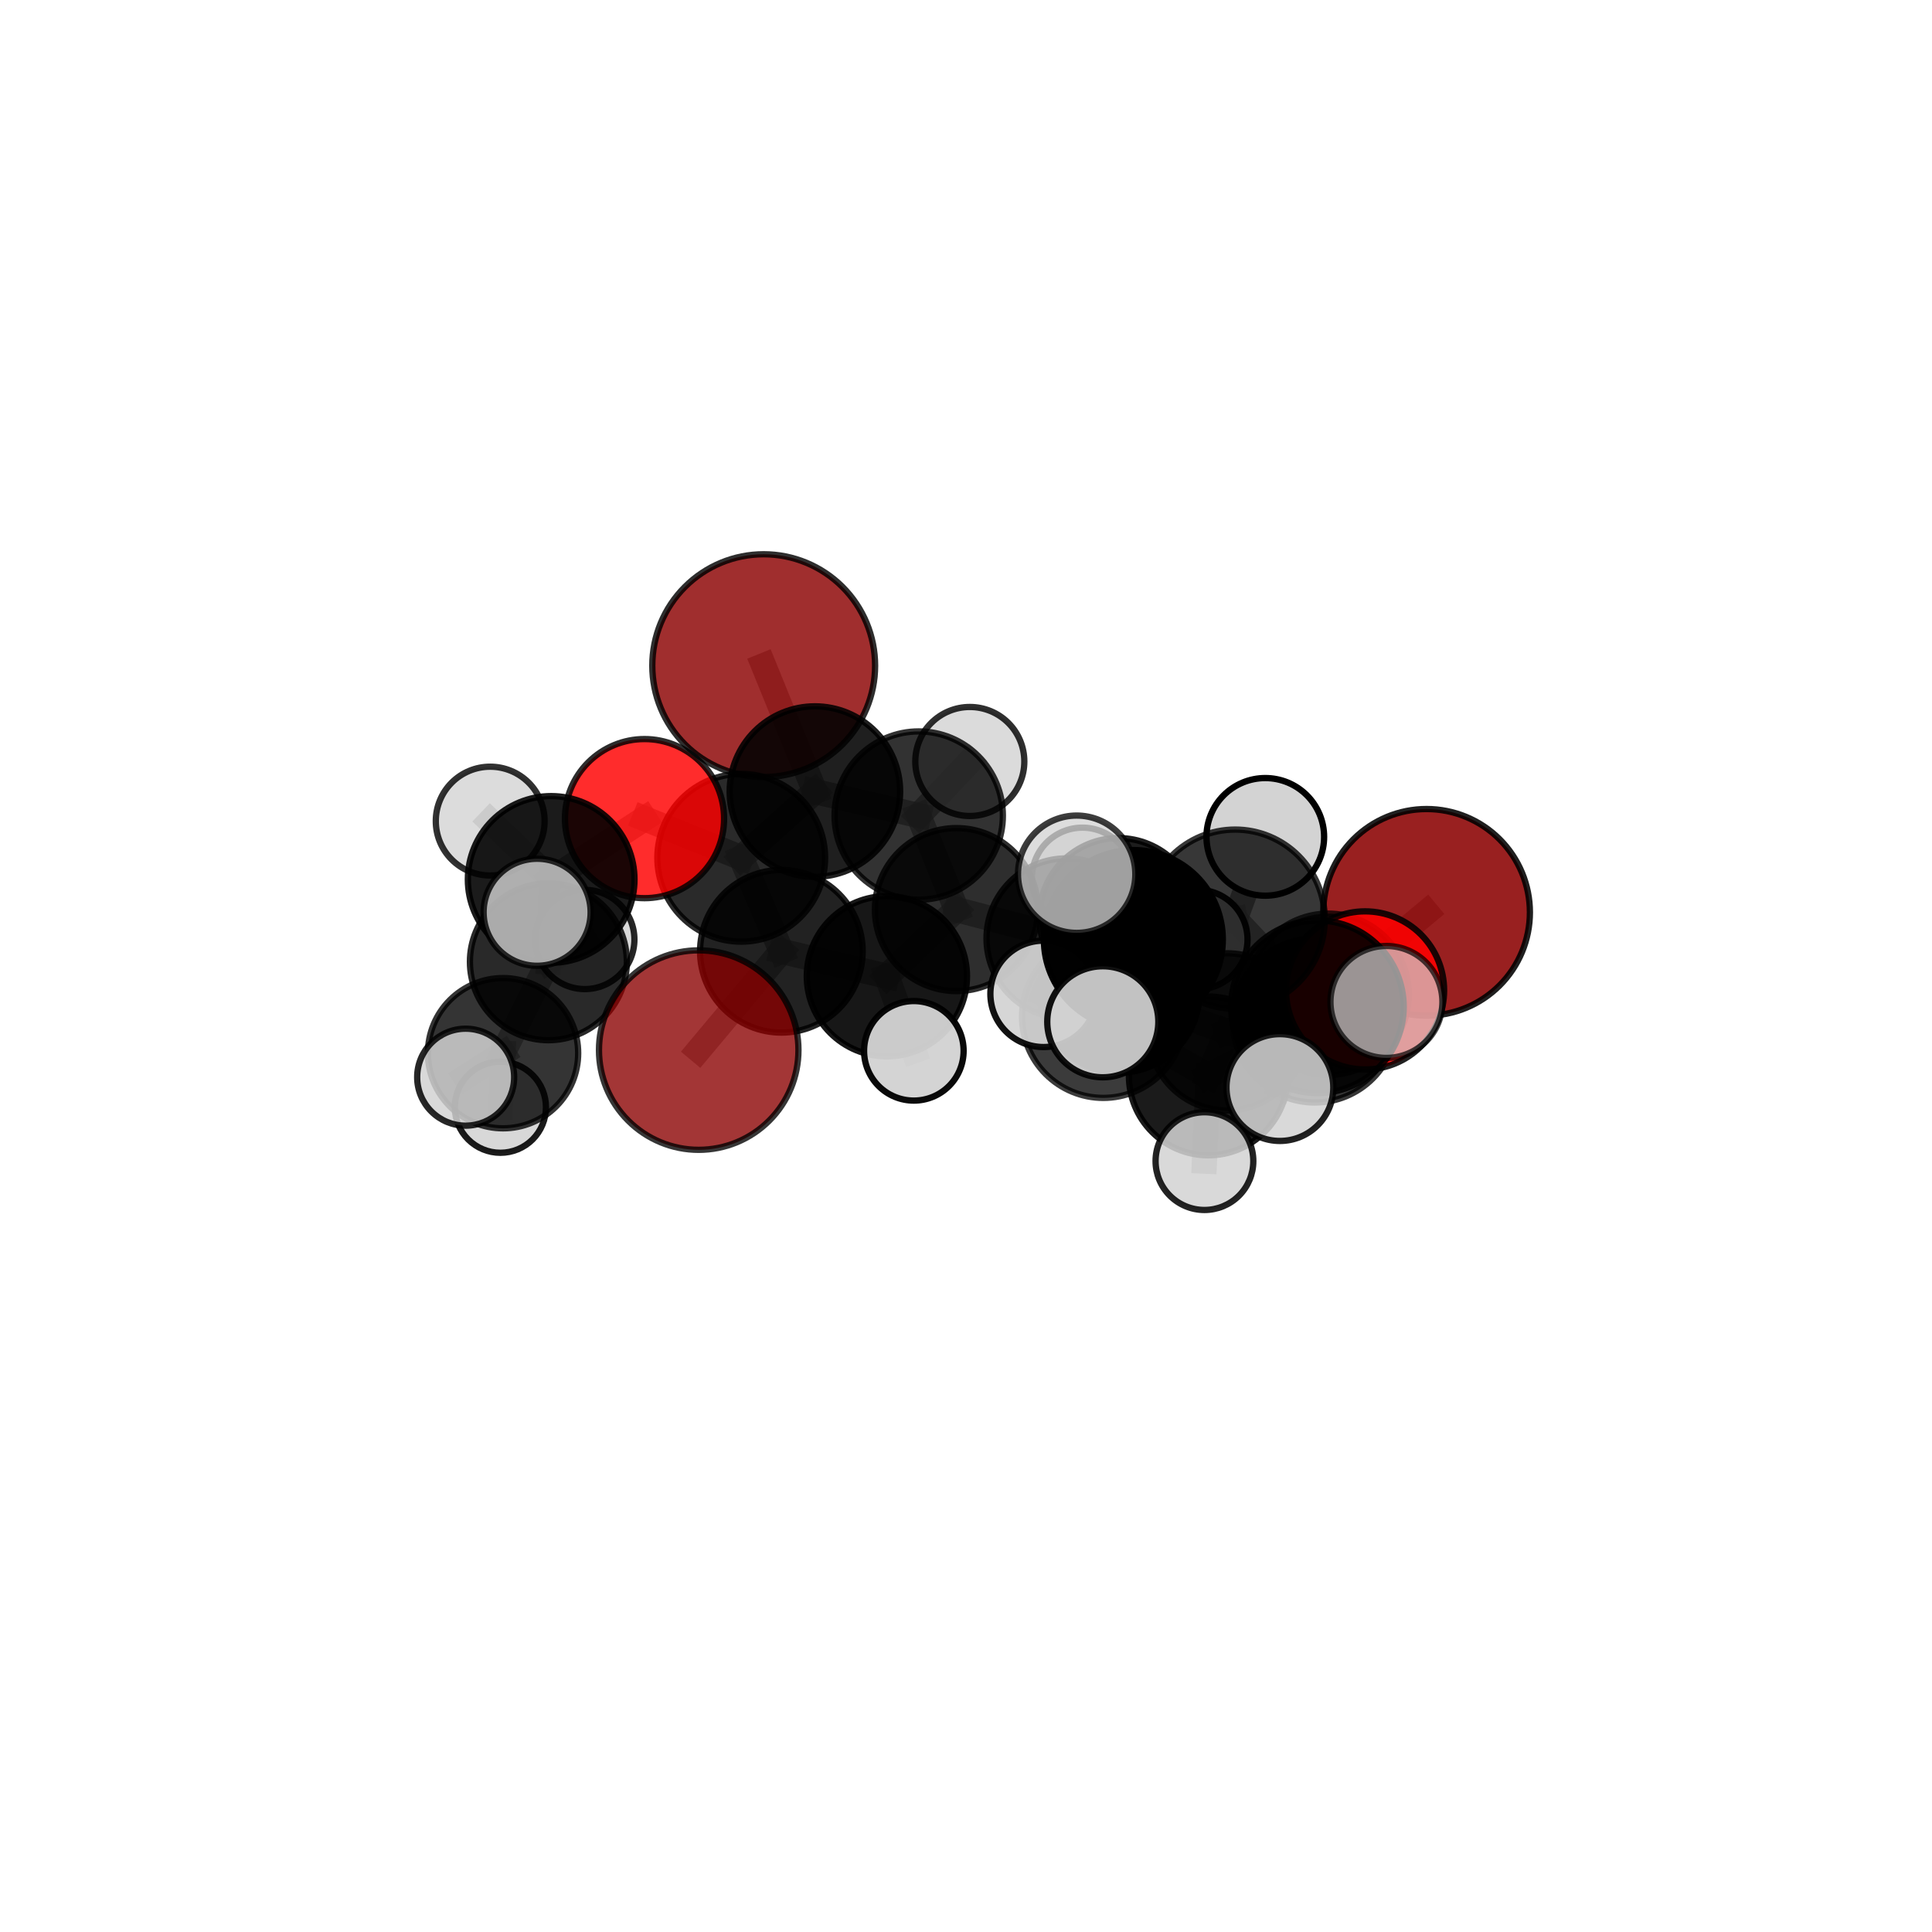 <?xml version="1.0" encoding="utf-8" standalone="no"?>
<!DOCTYPE svg PUBLIC "-//W3C//DTD SVG 1.1//EN"
  "http://www.w3.org/Graphics/SVG/1.1/DTD/svg11.dtd">
<svg xmlns:xlink="http://www.w3.org/1999/xlink" width="153pt" height="153pt" viewBox="0 0 153 153" xmlns="http://www.w3.org/2000/svg" version="1.1">
 <defs>
  <style type="text/css">*{stroke-linejoin: round; stroke-linecap: butt}</style>
 </defs>
 <g id="figure_1">
  <g id="patch_1">
   <path d="M 0 153 
L 153 153 
L 153 0 
L 0 0 
L 0 153 
z
" style="fill: none"/>
  </g>
  <g id="patch_2">
   <path d="M 7.2 145.8 
L 145.8 145.8 
L 145.8 7.2 
L 7.2 7.2 
L 7.2 145.8 
z
" style="fill: none"/>
  </g>
  <g id="axes_1">
   <g id="line2d_1">
    <path d="M 55.333 83.159 
L 61.879 75.335 
" clip-path="url(#p5dabfc83c7)" style="fill: none; stroke: #808080; stroke-opacity: 0.657; stroke-width: 2; stroke-linecap: square"/>
   </g>
   <g id="line2d_2">
    <path d="M 61.879 75.335 
L 58.699 67.93 
" clip-path="url(#p5dabfc83c7)" style="fill: none; stroke: #808080; stroke-opacity: 0.683; stroke-width: 2; stroke-linecap: square"/>
   </g>
   <g id="line2d_3">
    <path d="M 112.974 72.252 
L 105.189 78.738 
" clip-path="url(#p5dabfc83c7)" style="fill: none; stroke: #808080; stroke-opacity: 0.669; stroke-width: 2; stroke-linecap: square"/>
   </g>
   <g id="line2d_4">
    <path d="M 105.189 78.738 
L 104.118 80.817 
" clip-path="url(#p5dabfc83c7)" style="fill: none; stroke: #808080; stroke-opacity: 0.668; stroke-width: 2; stroke-linecap: square"/>
   </g>
   <g id="line2d_5">
    <path d="M 60.479 52.715 
L 64.534 62.686 
" clip-path="url(#p5dabfc83c7)" style="fill: none; stroke: #808080; stroke-opacity: 0.735; stroke-width: 2; stroke-linecap: square"/>
   </g>
   <g id="line2d_6">
    <path d="M 64.534 62.686 
L 58.699 67.93 
" clip-path="url(#p5dabfc83c7)" style="fill: none; stroke: #808080; stroke-opacity: 0.706; stroke-width: 2; stroke-linecap: square"/>
   </g>
   <g id="line2d_7">
    <path d="M 108.104 78.432 
L 104.118 80.817 
" clip-path="url(#p5dabfc83c7)" style="fill: none; stroke: #808080; stroke-opacity: 0.692; stroke-width: 2; stroke-linecap: square"/>
   </g>
   <g id="line2d_8">
    <path d="M 108.104 78.432 
L 104.328 79.729 
" clip-path="url(#p5dabfc83c7)" style="fill: none; stroke: #808080; stroke-opacity: 0.718; stroke-width: 2; stroke-linecap: square"/>
   </g>
   <g id="line2d_9">
    <path d="M 104.328 79.729 
L 97.816 72.793 
" clip-path="url(#p5dabfc83c7)" style="fill: none; stroke: #808080; stroke-opacity: 0.748; stroke-width: 2; stroke-linecap: square"/>
   </g>
   <g id="line2d_10">
    <path d="M 104.328 79.729 
L 109.796 79.345 
" clip-path="url(#p5dabfc83c7)" style="fill: none; stroke: #808080; stroke-opacity: 0.735; stroke-width: 2; stroke-linecap: square"/>
   </g>
   <g id="line2d_11">
    <path d="M 104.328 79.729 
L 101.357 86.125 
" clip-path="url(#p5dabfc83c7)" style="fill: none; stroke: #808080; stroke-opacity: 0.711; stroke-width: 2; stroke-linecap: square"/>
   </g>
   <g id="line2d_12">
    <path d="M 51.041 64.829 
L 58.699 67.93 
" clip-path="url(#p5dabfc83c7)" style="fill: none; stroke: #808080; stroke-opacity: 0.707; stroke-width: 2; stroke-linecap: square"/>
   </g>
   <g id="line2d_13">
    <path d="M 51.041 64.829 
L 43.65 69.645 
" clip-path="url(#p5dabfc83c7)" style="fill: none; stroke: #808080; stroke-opacity: 0.703; stroke-width: 2; stroke-linecap: square"/>
   </g>
   <g id="line2d_14">
    <path d="M 43.65 69.645 
L 43.427 76.165 
" clip-path="url(#p5dabfc83c7)" style="fill: none; stroke: #808080; stroke-opacity: 0.663; stroke-width: 2; stroke-linecap: square"/>
   </g>
   <g id="line2d_15">
    <path d="M 43.65 69.645 
L 38.82 65.025 
" clip-path="url(#p5dabfc83c7)" style="fill: none; stroke: #808080; stroke-opacity: 0.702; stroke-width: 2; stroke-linecap: square"/>
   </g>
   <g id="line2d_16">
    <path d="M 43.65 69.645 
L 42.535 72.245 
" clip-path="url(#p5dabfc83c7)" style="fill: none; stroke: #808080; stroke-opacity: 0.694; stroke-width: 2; stroke-linecap: square"/>
   </g>
   <g id="line2d_17">
    <path d="M 84.468 74.32 
L 88.667 78.618 
" clip-path="url(#p5dabfc83c7)" style="fill: none; stroke: #808080; stroke-opacity: 0.653; stroke-width: 2; stroke-linecap: square"/>
   </g>
   <g id="line2d_18">
    <path d="M 84.468 74.32 
L 75.742 72.032 
" clip-path="url(#p5dabfc83c7)" style="fill: none; stroke: #808080; stroke-opacity: 0.662; stroke-width: 2; stroke-linecap: square"/>
   </g>
   <g id="line2d_19">
    <path d="M 84.468 74.32 
L 88.57 72.626 
" clip-path="url(#p5dabfc83c7)" style="fill: none; stroke: #808080; stroke-opacity: 0.648; stroke-width: 2; stroke-linecap: square"/>
   </g>
   <g id="line2d_20">
    <path d="M 88.667 78.618 
L 97.187 81.718 
" clip-path="url(#p5dabfc83c7)" style="fill: none; stroke: #808080; stroke-opacity: 0.644; stroke-width: 2; stroke-linecap: square"/>
   </g>
   <g id="line2d_21">
    <path d="M 88.667 78.618 
L 87.373 80.509 
" clip-path="url(#p5dabfc83c7)" style="fill: none; stroke: #808080; stroke-opacity: 0.659; stroke-width: 2; stroke-linecap: square"/>
   </g>
   <g id="line2d_22">
    <path d="M 75.742 72.032 
L 72.756 64.587 
" clip-path="url(#p5dabfc83c7)" style="fill: none; stroke: #808080; stroke-opacity: 0.685; stroke-width: 2; stroke-linecap: square"/>
   </g>
   <g id="line2d_23">
    <path d="M 75.742 72.032 
L 70.235 77.311 
" clip-path="url(#p5dabfc83c7)" style="fill: none; stroke: #808080; stroke-opacity: 0.662; stroke-width: 2; stroke-linecap: square"/>
   </g>
   <g id="line2d_24">
    <path d="M 88.57 72.626 
L 85.718 69.545 
" clip-path="url(#p5dabfc83c7)" style="fill: none; stroke: #808080; stroke-opacity: 0.642; stroke-width: 2; stroke-linecap: square"/>
   </g>
   <g id="line2d_25">
    <path d="M 88.57 72.626 
L 94.852 74.404 
" clip-path="url(#p5dabfc83c7)" style="fill: none; stroke: #808080; stroke-opacity: 0.636; stroke-width: 2; stroke-linecap: square"/>
   </g>
   <g id="line2d_26">
    <path d="M 97.187 81.718 
L 95.689 85.205 
" clip-path="url(#p5dabfc83c7)" style="fill: none; stroke: #808080; stroke-opacity: 0.642; stroke-width: 2; stroke-linecap: square"/>
   </g>
   <g id="line2d_27">
    <path d="M 97.187 81.718 
L 105.189 78.738 
" clip-path="url(#p5dabfc83c7)" style="fill: none; stroke: #808080; stroke-opacity: 0.649; stroke-width: 2; stroke-linecap: square"/>
   </g>
   <g id="line2d_28">
    <path d="M 87.373 80.509 
L 95.689 85.205 
" clip-path="url(#p5dabfc83c7)" style="fill: none; stroke: #808080; stroke-opacity: 0.657; stroke-width: 2; stroke-linecap: square"/>
   </g>
   <g id="line2d_29">
    <path d="M 87.373 80.509 
L 82.642 78.706 
" clip-path="url(#p5dabfc83c7)" style="fill: none; stroke: #808080; stroke-opacity: 0.679; stroke-width: 2; stroke-linecap: square"/>
   </g>
   <g id="line2d_30">
    <path d="M 72.756 64.587 
L 64.534 62.686 
" clip-path="url(#p5dabfc83c7)" style="fill: none; stroke: #808080; stroke-opacity: 0.708; stroke-width: 2; stroke-linecap: square"/>
   </g>
   <g id="line2d_31">
    <path d="M 72.756 64.587 
L 76.802 60.304 
" clip-path="url(#p5dabfc83c7)" style="fill: none; stroke: #808080; stroke-opacity: 0.708; stroke-width: 2; stroke-linecap: square"/>
   </g>
   <g id="line2d_32">
    <path d="M 70.235 77.311 
L 61.879 75.335 
" clip-path="url(#p5dabfc83c7)" style="fill: none; stroke: #808080; stroke-opacity: 0.661; stroke-width: 2; stroke-linecap: square"/>
   </g>
   <g id="line2d_33">
    <path d="M 70.235 77.311 
L 72.37 83.218 
" clip-path="url(#p5dabfc83c7)" style="fill: none; stroke: #808080; stroke-opacity: 0.642; stroke-width: 2; stroke-linecap: square"/>
   </g>
   <g id="line2d_34">
    <path d="M 95.689 85.205 
L 104.118 80.817 
" clip-path="url(#p5dabfc83c7)" style="fill: none; stroke: #808080; stroke-opacity: 0.661; stroke-width: 2; stroke-linecap: square"/>
   </g>
   <g id="line2d_35">
    <path d="M 95.689 85.205 
L 95.383 91.951 
" clip-path="url(#p5dabfc83c7)" style="fill: none; stroke: #808080; stroke-opacity: 0.63; stroke-width: 2; stroke-linecap: square"/>
   </g>
   <g id="line2d_36">
    <path d="M 97.816 72.793 
L 89.753 74.403 
" clip-path="url(#p5dabfc83c7)" style="fill: none; stroke: #808080; stroke-opacity: 0.767; stroke-width: 2; stroke-linecap: square"/>
   </g>
   <g id="line2d_37">
    <path d="M 97.816 72.793 
L 100.201 66.274 
" clip-path="url(#p5dabfc83c7)" style="fill: none; stroke: #808080; stroke-opacity: 0.784; stroke-width: 2; stroke-linecap: square"/>
   </g>
   <g id="line2d_38">
    <path d="M 43.427 76.165 
L 39.838 83.404 
" clip-path="url(#p5dabfc83c7)" style="fill: none; stroke: #808080; stroke-opacity: 0.617; stroke-width: 2; stroke-linecap: square"/>
   </g>
   <g id="line2d_39">
    <path d="M 43.427 76.165 
L 46.313 74.4 
" clip-path="url(#p5dabfc83c7)" style="fill: none; stroke: #808080; stroke-opacity: 0.631; stroke-width: 2; stroke-linecap: square"/>
   </g>
   <g id="line2d_40">
    <path d="M 89.753 74.403 
L 85.264 69.232 
" clip-path="url(#p5dabfc83c7)" style="fill: none; stroke: #808080; stroke-opacity: 0.781; stroke-width: 2; stroke-linecap: square"/>
   </g>
   <g id="line2d_41">
    <path d="M 89.753 74.403 
L 87.332 80.917 
" clip-path="url(#p5dabfc83c7)" style="fill: none; stroke: #808080; stroke-opacity: 0.75; stroke-width: 2; stroke-linecap: square"/>
   </g>
   <g id="line2d_42">
    <path d="M 39.838 83.404 
L 39.628 87.684 
" clip-path="url(#p5dabfc83c7)" style="fill: none; stroke: #808080; stroke-opacity: 0.58; stroke-width: 2; stroke-linecap: square"/>
   </g>
   <g id="line2d_43">
    <path d="M 39.838 83.404 
L 36.877 85.305 
" clip-path="url(#p5dabfc83c7)" style="fill: none; stroke: #808080; stroke-opacity: 0.603; stroke-width: 2; stroke-linecap: square"/>
   </g>
   <g id="Path3DCollection_1">
    <path d="M 85.718 73.546 
C 86.779 73.546 87.796 73.124 88.547 72.374 
C 89.297 71.624 89.718 70.606 89.718 69.545 
C 89.718 68.484 89.297 67.466 88.547 66.716 
C 87.796 65.966 86.779 65.544 85.718 65.544 
C 84.657 65.544 83.639 65.966 82.889 66.716 
C 82.138 67.466 81.717 68.484 81.717 69.545 
C 81.717 70.606 82.138 71.624 82.889 72.374 
C 83.639 73.124 84.657 73.546 85.718 73.546 
z
" clip-path="url(#p5dabfc83c7)" style="fill: #d3d3d3; fill-opacity: 0.807; stroke: #000000; stroke-opacity: 0.807; stroke-width: 0.5"/>
    <path d="M 46.313 78.329 
C 47.355 78.329 48.354 77.915 49.09 77.178 
C 49.827 76.441 50.241 75.442 50.241 74.4 
C 50.241 73.359 49.827 72.359 49.09 71.623 
C 48.354 70.886 47.355 70.472 46.313 70.472 
C 45.271 70.472 44.272 70.886 43.535 71.623 
C 42.799 72.359 42.385 73.359 42.385 74.4 
C 42.385 75.442 42.799 76.441 43.535 77.178 
C 44.272 77.915 45.271 78.329 46.313 78.329 
z
" clip-path="url(#p5dabfc83c7)" style="fill: #d3d3d3; fill-opacity: 0.848; stroke: #000000; stroke-opacity: 0.848; stroke-width: 0.5"/>
    <path d="M 94.852 78.346 
C 95.898 78.346 96.9 77.93 97.639 77.191 
C 98.378 76.452 98.794 75.45 98.794 74.404 
C 98.794 73.359 98.378 72.356 97.639 71.617 
C 96.9 70.878 95.898 70.463 94.852 70.463 
C 93.807 70.463 92.805 70.878 92.065 71.617 
C 91.326 72.356 90.911 73.359 90.911 74.404 
C 90.911 75.45 91.326 76.452 92.065 77.191 
C 92.805 77.93 93.807 78.346 94.852 78.346 
z
" clip-path="url(#p5dabfc83c7)" style="fill: #d3d3d3; fill-opacity: 0.945; stroke: #000000; stroke-opacity: 0.945; stroke-width: 0.5"/>
    <path d="M 88.57 78.883 
C 90.23 78.883 91.821 78.224 92.995 77.05 
C 94.168 75.877 94.827 74.285 94.827 72.626 
C 94.827 70.967 94.168 69.375 92.995 68.202 
C 91.821 67.029 90.23 66.369 88.57 66.369 
C 86.911 66.369 85.32 67.029 84.146 68.202 
C 82.973 69.375 82.314 70.967 82.314 72.626 
C 82.314 74.285 82.973 75.877 84.146 77.05 
C 85.32 78.224 86.911 78.883 88.57 78.883 
z
" clip-path="url(#p5dabfc83c7)" style="fill-opacity: 0.886; stroke: #000000; stroke-opacity: 0.886; stroke-width: 0.5"/>
    <path d="M 39.628 91.292 
C 40.584 91.292 41.502 90.912 42.179 90.236 
C 42.856 89.559 43.236 88.641 43.236 87.684 
C 43.236 86.727 42.856 85.809 42.179 85.133 
C 41.502 84.456 40.584 84.076 39.628 84.076 
C 38.671 84.076 37.753 84.456 37.076 85.133 
C 36.399 85.809 36.019 86.727 36.019 87.684 
C 36.019 88.641 36.399 89.559 37.076 90.236 
C 37.753 90.912 38.671 91.292 39.628 91.292 
z
" clip-path="url(#p5dabfc83c7)" style="fill: #d3d3d3; fill-opacity: 0.894; stroke: #000000; stroke-opacity: 0.894; stroke-width: 0.5"/>
    <path d="M 60.479 61.538 
C 62.819 61.538 65.063 60.608 66.718 58.954 
C 68.372 57.299 69.302 55.055 69.302 52.715 
C 69.302 50.376 68.372 48.131 66.718 46.477 
C 65.063 44.823 62.819 43.893 60.479 43.893 
C 58.139 43.893 55.895 44.823 54.241 46.477 
C 52.586 48.131 51.657 50.376 51.657 52.715 
C 51.657 55.055 52.586 57.299 54.241 58.954 
C 55.895 60.608 58.139 61.538 60.479 61.538 
z
" clip-path="url(#p5dabfc83c7)" style="fill: #8b0000; fill-opacity: 0.817; stroke: #000000; stroke-opacity: 0.817; stroke-width: 0.5"/>
    <path d="M 76.802 64.621 
C 77.947 64.621 79.045 64.166 79.854 63.356 
C 80.664 62.547 81.119 61.449 81.119 60.304 
C 81.119 59.159 80.664 58.061 79.854 57.251 
C 79.045 56.442 77.947 55.987 76.802 55.987 
C 75.657 55.987 74.559 56.442 73.749 57.251 
C 72.94 58.061 72.485 59.159 72.485 60.304 
C 72.485 61.449 72.94 62.547 73.749 63.356 
C 74.559 64.166 75.657 64.621 76.802 64.621 
z
" clip-path="url(#p5dabfc83c7)" style="fill: #d3d3d3; fill-opacity: 0.814; stroke: #000000; stroke-opacity: 0.814; stroke-width: 0.5"/>
    <path d="M 43.427 82.378 
C 45.075 82.378 46.655 81.723 47.821 80.558 
C 48.986 79.393 49.641 77.812 49.641 76.165 
C 49.641 74.517 48.986 72.936 47.821 71.771 
C 46.655 70.606 45.075 69.951 43.427 69.951 
C 41.779 69.951 40.199 70.606 39.033 71.771 
C 37.868 72.936 37.214 74.517 37.214 76.165 
C 37.214 77.812 37.868 79.393 39.033 80.558 
C 40.199 81.723 41.779 82.378 43.427 82.378 
z
" clip-path="url(#p5dabfc83c7)" style="fill-opacity: 0.837; stroke: #000000; stroke-opacity: 0.837; stroke-width: 0.5"/>
    <path d="M 72.756 71.252 
C 74.523 71.252 76.219 70.55 77.469 69.3 
C 78.718 68.05 79.421 66.355 79.421 64.587 
C 79.421 62.82 78.718 61.124 77.469 59.875 
C 76.219 58.625 74.523 57.922 72.756 57.922 
C 70.988 57.922 69.293 58.625 68.043 59.875 
C 66.793 61.124 66.091 62.82 66.091 64.587 
C 66.091 66.355 66.793 68.05 68.043 69.3 
C 69.293 70.55 70.988 71.252 72.756 71.252 
z
" clip-path="url(#p5dabfc83c7)" style="fill-opacity: 0.802; stroke: #000000; stroke-opacity: 0.802; stroke-width: 0.5"/>
    <path d="M 39.838 89.355 
C 41.416 89.355 42.929 88.728 44.045 87.612 
C 45.161 86.496 45.788 84.982 45.788 83.404 
C 45.788 81.826 45.161 80.313 44.045 79.197 
C 42.929 78.081 41.416 77.454 39.838 77.454 
C 38.26 77.454 36.746 78.081 35.63 79.197 
C 34.514 80.313 33.887 81.826 33.887 83.404 
C 33.887 84.982 34.514 86.496 35.63 87.612 
C 36.746 88.728 38.26 89.355 39.838 89.355 
z
" clip-path="url(#p5dabfc83c7)" style="fill-opacity: 0.796; stroke: #000000; stroke-opacity: 0.796; stroke-width: 0.5"/>
    <path d="M 64.534 69.438 
C 66.324 69.438 68.042 68.726 69.308 67.46 
C 70.574 66.194 71.285 64.477 71.285 62.686 
C 71.285 60.896 70.574 59.179 69.308 57.913 
C 68.042 56.647 66.324 55.935 64.534 55.935 
C 62.743 55.935 61.026 56.647 59.76 57.913 
C 58.494 59.179 57.783 60.896 57.783 62.686 
C 57.783 64.477 58.494 66.194 59.76 67.46 
C 61.026 68.726 62.743 69.438 64.534 69.438 
z
" clip-path="url(#p5dabfc83c7)" style="fill-opacity: 0.876; stroke: #000000; stroke-opacity: 0.876; stroke-width: 0.5"/>
    <path d="M 84.468 80.664 
C 86.15 80.664 87.764 79.996 88.954 78.806 
C 90.143 77.616 90.812 76.003 90.812 74.32 
C 90.812 72.638 90.143 71.024 88.954 69.834 
C 87.764 68.645 86.15 67.976 84.468 67.976 
C 82.785 67.976 81.172 68.645 79.982 69.834 
C 78.792 71.024 78.124 72.638 78.124 74.32 
C 78.124 76.003 78.792 77.616 79.982 78.806 
C 81.172 79.996 82.785 80.664 84.468 80.664 
z
" clip-path="url(#p5dabfc83c7)" style="fill-opacity: 0.834; stroke: #000000; stroke-opacity: 0.834; stroke-width: 0.5"/>
    <path d="M 75.742 78.487 
C 77.454 78.487 79.095 77.806 80.306 76.596 
C 81.516 75.386 82.196 73.744 82.196 72.032 
C 82.196 70.32 81.516 68.678 80.306 67.468 
C 79.095 66.257 77.454 65.577 75.742 65.577 
C 74.03 65.577 72.388 66.257 71.178 67.468 
C 69.967 68.678 69.287 70.32 69.287 72.032 
C 69.287 73.744 69.967 75.386 71.178 76.596 
C 72.388 77.806 74.03 78.487 75.742 78.487 
z
" clip-path="url(#p5dabfc83c7)" style="fill-opacity: 0.817; stroke: #000000; stroke-opacity: 0.817; stroke-width: 0.5"/>
    <path d="M 38.82 69.333 
C 39.962 69.333 41.058 68.879 41.866 68.071 
C 42.674 67.263 43.128 66.167 43.128 65.025 
C 43.128 63.882 42.674 62.786 41.866 61.978 
C 41.058 61.17 39.962 60.717 38.82 60.717 
C 37.677 60.717 36.581 61.17 35.773 61.978 
C 34.966 62.786 34.512 63.882 34.512 65.025 
C 34.512 66.167 34.966 67.263 35.773 68.071 
C 36.581 68.879 37.677 69.333 38.82 69.333 
z
" clip-path="url(#p5dabfc83c7)" style="fill: #d3d3d3; fill-opacity: 0.808; stroke: #000000; stroke-opacity: 0.808; stroke-width: 0.5"/>
    <path d="M 58.699 74.573 
C 60.461 74.573 62.151 73.873 63.397 72.627 
C 64.642 71.381 65.342 69.692 65.342 67.93 
C 65.342 66.168 64.642 64.479 63.397 63.233 
C 62.151 61.987 60.461 61.287 58.699 61.287 
C 56.938 61.287 55.248 61.987 54.002 63.233 
C 52.757 64.479 52.057 66.168 52.057 67.93 
C 52.057 69.692 52.757 71.381 54.002 72.627 
C 55.248 73.873 56.938 74.573 58.699 74.573 
z
" clip-path="url(#p5dabfc83c7)" style="fill-opacity: 0.834; stroke: #000000; stroke-opacity: 0.834; stroke-width: 0.5"/>
    <path d="M 51.041 71.129 
C 52.712 71.129 54.315 70.465 55.496 69.284 
C 56.678 68.102 57.342 66.499 57.342 64.829 
C 57.342 63.158 56.678 61.555 55.496 60.373 
C 54.315 59.192 52.712 58.528 51.041 58.528 
C 49.37 58.528 47.767 59.192 46.586 60.373 
C 45.404 61.555 44.74 63.158 44.74 64.829 
C 44.74 66.499 45.404 68.102 46.586 69.284 
C 47.767 70.465 49.37 71.129 51.041 71.129 
z
" clip-path="url(#p5dabfc83c7)" style="fill: #ff0000; fill-opacity: 0.825; stroke: #000000; stroke-opacity: 0.825; stroke-width: 0.5"/>
    <path d="M 43.65 76.245 
C 45.4 76.245 47.079 75.549 48.316 74.312 
C 49.554 73.074 50.249 71.395 50.249 69.645 
C 50.249 67.894 49.554 66.216 48.316 64.978 
C 47.079 63.74 45.4 63.045 43.65 63.045 
C 41.899 63.045 40.22 63.74 38.983 64.978 
C 37.745 66.216 37.05 67.894 37.05 69.645 
C 37.05 71.395 37.745 73.074 38.983 74.312 
C 40.22 75.549 41.899 76.245 43.65 76.245 
z
" clip-path="url(#p5dabfc83c7)" style="fill-opacity: 0.893; stroke: #000000; stroke-opacity: 0.893; stroke-width: 0.5"/>
    <path d="M 36.877 89.144 
C 37.895 89.144 38.872 88.74 39.592 88.02 
C 40.312 87.3 40.716 86.323 40.716 85.305 
C 40.716 84.286 40.312 83.31 39.592 82.59 
C 38.872 81.87 37.895 81.465 36.877 81.465 
C 35.858 81.465 34.882 81.87 34.161 82.59 
C 33.441 83.31 33.037 84.286 33.037 85.305 
C 33.037 86.323 33.441 87.3 34.161 88.02 
C 34.882 88.74 35.858 89.144 36.877 89.144 
z
" clip-path="url(#p5dabfc83c7)" style="fill: #d3d3d3; fill-opacity: 0.844; stroke: #000000; stroke-opacity: 0.844; stroke-width: 0.5"/>
    <path d="M 112.974 80.435 
C 115.144 80.435 117.226 79.572 118.76 78.038 
C 120.295 76.503 121.157 74.422 121.157 72.252 
C 121.157 70.081 120.295 68 118.76 66.465 
C 117.226 64.931 115.144 64.069 112.974 64.069 
C 110.804 64.069 108.722 64.931 107.188 66.465 
C 105.653 68 104.791 70.081 104.791 72.252 
C 104.791 74.422 105.653 76.503 107.188 78.038 
C 108.722 79.572 110.804 80.435 112.974 80.435 
z
" clip-path="url(#p5dabfc83c7)" style="fill: #8b0000; fill-opacity: 0.872; stroke: #000000; stroke-opacity: 0.872; stroke-width: 0.5"/>
    <path d="M 70.235 83.655 
C 71.917 83.655 73.531 82.986 74.721 81.797 
C 75.91 80.607 76.579 78.993 76.579 77.311 
C 76.579 75.628 75.91 74.015 74.721 72.825 
C 73.531 71.635 71.917 70.967 70.235 70.967 
C 68.552 70.967 66.939 71.635 65.749 72.825 
C 64.559 74.015 63.891 75.628 63.891 77.311 
C 63.891 78.993 64.559 80.607 65.749 81.797 
C 66.939 82.986 68.552 83.655 70.235 83.655 
z
" clip-path="url(#p5dabfc83c7)" style="fill-opacity: 0.909; stroke: #000000; stroke-opacity: 0.909; stroke-width: 0.5"/>
    <path d="M 61.879 81.774 
C 63.586 81.774 65.224 81.095 66.432 79.888 
C 67.639 78.68 68.317 77.043 68.317 75.335 
C 68.317 73.628 67.639 71.99 66.432 70.782 
C 65.224 69.575 63.586 68.897 61.879 68.897 
C 60.171 68.897 58.534 69.575 57.326 70.782 
C 56.119 71.99 55.44 73.628 55.44 75.335 
C 55.44 77.043 56.119 78.68 57.326 79.888 
C 58.534 81.095 60.171 81.774 61.879 81.774 
z
" clip-path="url(#p5dabfc83c7)" style="fill-opacity: 0.864; stroke: #000000; stroke-opacity: 0.864; stroke-width: 0.5"/>
    <path d="M 88.667 84.946 
C 90.346 84.946 91.955 84.279 93.142 83.093 
C 94.328 81.906 94.995 80.296 94.995 78.618 
C 94.995 76.94 94.328 75.331 93.142 74.144 
C 91.955 72.957 90.346 72.291 88.667 72.291 
C 86.989 72.291 85.38 72.957 84.193 74.144 
C 83.007 75.331 82.34 76.94 82.34 78.618 
C 82.34 80.296 83.007 81.906 84.193 83.093 
C 85.38 84.279 86.989 84.946 88.667 84.946 
z
" clip-path="url(#p5dabfc83c7)" style="fill-opacity: 0.96; stroke: #000000; stroke-opacity: 0.96; stroke-width: 0.5"/>
    <path d="M 97.187 87.943 
C 98.838 87.943 100.421 87.287 101.589 86.12 
C 102.756 84.952 103.412 83.369 103.412 81.718 
C 103.412 80.067 102.756 78.483 101.589 77.315 
C 100.421 76.148 98.838 75.492 97.187 75.492 
C 95.535 75.492 93.952 76.148 92.784 77.315 
C 91.617 78.483 90.961 80.067 90.961 81.718 
C 90.961 83.369 91.617 84.952 92.784 86.12 
C 93.952 87.287 95.535 87.943 97.187 87.943 
z
" clip-path="url(#p5dabfc83c7)" style="fill-opacity: 0.794; stroke: #000000; stroke-opacity: 0.794; stroke-width: 0.5"/>
    <path d="M 72.37 87.159 
C 73.415 87.159 74.418 86.744 75.157 86.005 
C 75.896 85.266 76.311 84.263 76.311 83.218 
C 76.311 82.172 75.896 81.169 75.157 80.43 
C 74.418 79.691 73.415 79.276 72.37 79.276 
C 71.324 79.276 70.321 79.691 69.582 80.43 
C 68.843 81.169 68.428 82.172 68.428 83.218 
C 68.428 84.263 68.843 85.266 69.582 86.005 
C 70.321 86.744 71.324 87.159 72.37 87.159 
z
" clip-path="url(#p5dabfc83c7)" style="fill: #d3d3d3; fill-opacity: 0.958; stroke: #000000; stroke-opacity: 0.958; stroke-width: 0.5"/>
    <path d="M 105.189 85.125 
C 106.883 85.125 108.507 84.452 109.705 83.254 
C 110.902 82.057 111.575 80.432 111.575 78.738 
C 111.575 77.045 110.902 75.42 109.705 74.222 
C 108.507 73.025 106.883 72.352 105.189 72.352 
C 103.495 72.352 101.871 73.025 100.673 74.222 
C 99.475 75.42 98.802 77.045 98.802 78.738 
C 98.802 80.432 99.475 82.057 100.673 83.254 
C 101.871 84.452 103.495 85.125 105.189 85.125 
z
" clip-path="url(#p5dabfc83c7)" style="fill-opacity: 0.749; stroke: #000000; stroke-opacity: 0.749; stroke-width: 0.5"/>
    <path d="M 42.535 76.483 
C 43.659 76.483 44.737 76.036 45.531 75.241 
C 46.326 74.447 46.772 73.369 46.772 72.245 
C 46.772 71.121 46.326 70.044 45.531 69.249 
C 44.737 68.454 43.659 68.008 42.535 68.008 
C 41.411 68.008 40.333 68.454 39.539 69.249 
C 38.744 70.044 38.298 71.121 38.298 72.245 
C 38.298 73.369 38.744 74.447 39.539 75.241 
C 40.333 76.036 41.411 76.483 42.535 76.483 
z
" clip-path="url(#p5dabfc83c7)" style="fill: #d3d3d3; fill-opacity: 0.803; stroke: #000000; stroke-opacity: 0.803; stroke-width: 0.5"/>
    <path d="M 55.333 91.058 
C 57.428 91.058 59.437 90.226 60.918 88.744 
C 62.4 87.263 63.232 85.254 63.232 83.159 
C 63.232 81.064 62.4 79.055 60.918 77.574 
C 59.437 76.092 57.428 75.26 55.333 75.26 
C 53.238 75.26 51.229 76.092 49.748 77.574 
C 48.266 79.055 47.434 81.064 47.434 83.159 
C 47.434 85.254 48.266 87.263 49.748 88.744 
C 51.229 90.226 53.238 91.058 55.333 91.058 
z
" clip-path="url(#p5dabfc83c7)" style="fill: #8b0000; fill-opacity: 0.787; stroke: #000000; stroke-opacity: 0.787; stroke-width: 0.5"/>
    <path d="M 87.373 86.946 
C 89.08 86.946 90.717 86.267 91.924 85.06 
C 93.132 83.853 93.81 82.216 93.81 80.509 
C 93.81 78.802 93.132 77.165 91.924 75.958 
C 90.717 74.751 89.08 74.072 87.373 74.072 
C 85.666 74.072 84.029 74.751 82.822 75.958 
C 81.615 77.165 80.936 78.802 80.936 80.509 
C 80.936 82.216 81.615 83.853 82.822 85.06 
C 84.029 86.267 85.666 86.946 87.373 86.946 
z
" clip-path="url(#p5dabfc83c7)" style="fill-opacity: 0.768; stroke: #000000; stroke-opacity: 0.768; stroke-width: 0.5"/>
    <path d="M 95.689 91.493 
C 97.357 91.493 98.957 90.831 100.136 89.651 
C 101.316 88.472 101.978 86.872 101.978 85.205 
C 101.978 83.537 101.316 81.937 100.136 80.758 
C 98.957 79.578 97.357 78.916 95.689 78.916 
C 94.022 78.916 92.422 79.578 91.243 80.758 
C 90.063 81.937 89.401 83.537 89.401 85.205 
C 89.401 86.872 90.063 88.472 91.243 89.651 
C 92.422 90.831 94.022 91.493 95.689 91.493 
z
" clip-path="url(#p5dabfc83c7)" style="fill-opacity: 0.894; stroke: #000000; stroke-opacity: 0.894; stroke-width: 0.5"/>
    <path d="M 95.383 95.821 
C 96.409 95.821 97.394 95.413 98.12 94.688 
C 98.845 93.962 99.253 92.977 99.253 91.951 
C 99.253 90.925 98.845 89.94 98.12 89.214 
C 97.394 88.489 96.409 88.081 95.383 88.081 
C 94.357 88.081 93.372 88.489 92.647 89.214 
C 91.921 89.94 91.513 90.925 91.513 91.951 
C 91.513 92.977 91.921 93.962 92.647 94.688 
C 93.372 95.413 94.357 95.821 95.383 95.821 
z
" clip-path="url(#p5dabfc83c7)" style="fill: #d3d3d3; fill-opacity: 0.863; stroke: #000000; stroke-opacity: 0.863; stroke-width: 0.5"/>
    <path d="M 104.118 87.31 
C 105.84 87.31 107.492 86.626 108.71 85.408 
C 109.927 84.191 110.612 82.539 110.612 80.817 
C 110.612 79.095 109.927 77.443 108.71 76.226 
C 107.492 75.008 105.84 74.324 104.118 74.324 
C 102.396 74.324 100.745 75.008 99.527 76.226 
C 98.309 77.443 97.625 79.095 97.625 80.817 
C 97.625 82.539 98.309 84.191 99.527 85.408 
C 100.745 86.626 102.396 87.31 104.118 87.31 
z
" clip-path="url(#p5dabfc83c7)" style="fill-opacity: 0.787; stroke: #000000; stroke-opacity: 0.787; stroke-width: 0.5"/>
    <path d="M 82.642 82.918 
C 83.759 82.918 84.831 82.474 85.621 81.684 
C 86.411 80.894 86.855 79.823 86.855 78.706 
C 86.855 77.588 86.411 76.517 85.621 75.727 
C 84.831 74.937 83.759 74.493 82.642 74.493 
C 81.525 74.493 80.454 74.937 79.664 75.727 
C 78.874 76.517 78.43 77.588 78.43 78.706 
C 78.43 79.823 78.874 80.894 79.664 81.684 
C 80.454 82.474 81.525 82.918 82.642 82.918 
z
" clip-path="url(#p5dabfc83c7)" style="fill: #d3d3d3; fill-opacity: 0.929; stroke: #000000; stroke-opacity: 0.929; stroke-width: 0.5"/>
    <path d="M 108.104 84.692 
C 109.764 84.692 111.356 84.032 112.53 82.858 
C 113.704 81.684 114.363 80.092 114.363 78.432 
C 114.363 76.772 113.704 75.179 112.53 74.005 
C 111.356 72.831 109.764 72.172 108.104 72.172 
C 106.443 72.172 104.851 72.831 103.677 74.005 
C 102.503 75.179 101.844 76.772 101.844 78.432 
C 101.844 80.092 102.503 81.684 103.677 82.858 
C 104.851 84.032 106.443 84.692 108.104 84.692 
z
" clip-path="url(#p5dabfc83c7)" style="fill: #ff0000; fill-opacity: 0.868; stroke: #000000; stroke-opacity: 0.868; stroke-width: 0.5"/>
    <path d="M 104.328 86.565 
C 106.141 86.565 107.88 85.845 109.162 84.563 
C 110.444 83.281 111.164 81.542 111.164 79.729 
C 111.164 77.916 110.444 76.177 109.162 74.895 
C 107.88 73.613 106.141 72.893 104.328 72.893 
C 102.515 72.893 100.776 73.613 99.494 74.895 
C 98.212 76.177 97.492 77.916 97.492 79.729 
C 97.492 81.542 98.212 83.281 99.494 84.563 
C 100.776 85.845 102.515 86.565 104.328 86.565 
z
" clip-path="url(#p5dabfc83c7)" style="fill-opacity: 0.891; stroke: #000000; stroke-opacity: 0.891; stroke-width: 0.5"/>
    <path d="M 101.357 90.355 
C 102.479 90.355 103.555 89.909 104.348 89.116 
C 105.141 88.323 105.587 87.247 105.587 86.125 
C 105.587 85.004 105.141 83.928 104.348 83.135 
C 103.555 82.342 102.479 81.896 101.357 81.896 
C 100.235 81.896 99.16 82.342 98.366 83.135 
C 97.573 83.928 97.128 85.004 97.128 86.125 
C 97.128 87.247 97.573 88.323 98.366 89.116 
C 99.16 89.909 100.235 90.355 101.357 90.355 
z
" clip-path="url(#p5dabfc83c7)" style="fill: #d3d3d3; fill-opacity: 0.871; stroke: #000000; stroke-opacity: 0.871; stroke-width: 0.5"/>
    <path d="M 100.201 70.932 
C 101.437 70.932 102.622 70.441 103.495 69.568 
C 104.369 68.694 104.86 67.509 104.86 66.274 
C 104.86 65.039 104.369 63.854 103.495 62.98 
C 102.622 62.106 101.437 61.616 100.201 61.616 
C 98.966 61.616 97.781 62.106 96.907 62.98 
C 96.034 63.854 95.543 65.039 95.543 66.274 
C 95.543 67.509 96.034 68.694 96.907 69.568 
C 97.781 70.441 98.966 70.932 100.201 70.932 
z
" clip-path="url(#p5dabfc83c7)" style="fill: #d3d3d3; stroke: #000000; stroke-width: 0.5"/>
    <path d="M 97.816 79.89 
C 99.698 79.89 101.503 79.142 102.834 77.811 
C 104.165 76.481 104.913 74.675 104.913 72.793 
C 104.913 70.911 104.165 69.106 102.834 67.775 
C 101.503 66.444 99.698 65.696 97.816 65.696 
C 95.934 65.696 94.128 66.444 92.797 67.775 
C 91.466 69.106 90.719 70.911 90.719 72.793 
C 90.719 74.675 91.466 76.481 92.797 77.811 
C 94.128 79.142 95.934 79.89 97.816 79.89 
z
" clip-path="url(#p5dabfc83c7)" style="fill-opacity: 0.783; stroke: #000000; stroke-opacity: 0.783; stroke-width: 0.5"/>
    <path d="M 89.753 81.488 
C 91.632 81.488 93.434 80.741 94.763 79.413 
C 96.091 78.084 96.838 76.282 96.838 74.403 
C 96.838 72.524 96.091 70.722 94.763 69.394 
C 93.434 68.065 91.632 67.319 89.753 67.319 
C 87.874 67.319 86.072 68.065 84.743 69.394 
C 83.415 70.722 82.668 72.524 82.668 74.403 
C 82.668 76.282 83.415 78.084 84.743 79.413 
C 86.072 80.741 87.874 81.488 89.753 81.488 
z
" clip-path="url(#p5dabfc83c7)" style="fill-opacity: 0.996; stroke: #000000; stroke-opacity: 0.996; stroke-width: 0.5"/>
    <path d="M 87.332 85.315 
C 88.498 85.315 89.617 84.851 90.442 84.027 
C 91.266 83.202 91.73 82.084 91.73 80.917 
C 91.73 79.751 91.266 78.632 90.442 77.808 
C 89.617 76.983 88.498 76.52 87.332 76.52 
C 86.166 76.52 85.047 76.983 84.223 77.808 
C 83.398 78.632 82.935 79.751 82.935 80.917 
C 82.935 82.084 83.398 83.202 84.223 84.027 
C 85.047 84.851 86.166 85.315 87.332 85.315 
z
" clip-path="url(#p5dabfc83c7)" style="fill: #d3d3d3; fill-opacity: 0.918; stroke: #000000; stroke-opacity: 0.918; stroke-width: 0.5"/>
    <path d="M 109.796 83.778 
C 110.971 83.778 112.098 83.311 112.93 82.479 
C 113.761 81.648 114.228 80.521 114.228 79.345 
C 114.228 78.17 113.761 77.042 112.93 76.211 
C 112.098 75.38 110.971 74.913 109.796 74.913 
C 108.62 74.913 107.493 75.38 106.661 76.211 
C 105.83 77.042 105.363 78.17 105.363 79.345 
C 105.363 80.521 105.83 81.648 106.661 82.479 
C 107.493 83.311 108.62 83.778 109.796 83.778 
z
" clip-path="url(#p5dabfc83c7)" style="fill: #d3d3d3; fill-opacity: 0.7; stroke: #000000; stroke-opacity: 0.7; stroke-width: 0.5"/>
    <path d="M 85.264 73.877 
C 86.496 73.877 87.677 73.387 88.548 72.516 
C 89.42 71.645 89.909 70.463 89.909 69.232 
C 89.909 68 89.42 66.818 88.548 65.947 
C 87.677 65.076 86.496 64.586 85.264 64.586 
C 84.032 64.586 82.85 65.076 81.979 65.947 
C 81.108 66.818 80.618 68 80.618 69.232 
C 80.618 70.463 81.108 71.645 81.979 72.516 
C 82.85 73.387 84.032 73.877 85.264 73.877 
z
" clip-path="url(#p5dabfc83c7)" style="fill: #d3d3d3; fill-opacity: 0.76; stroke: #000000; stroke-opacity: 0.76; stroke-width: 0.5"/>
   </g>
  </g>
 </g>
 <defs>
  <clipPath id="p5dabfc83c7">
   <rect x="7.2" y="7.2" width="138.6" height="138.6"/>
  </clipPath>
 </defs>
</svg>
